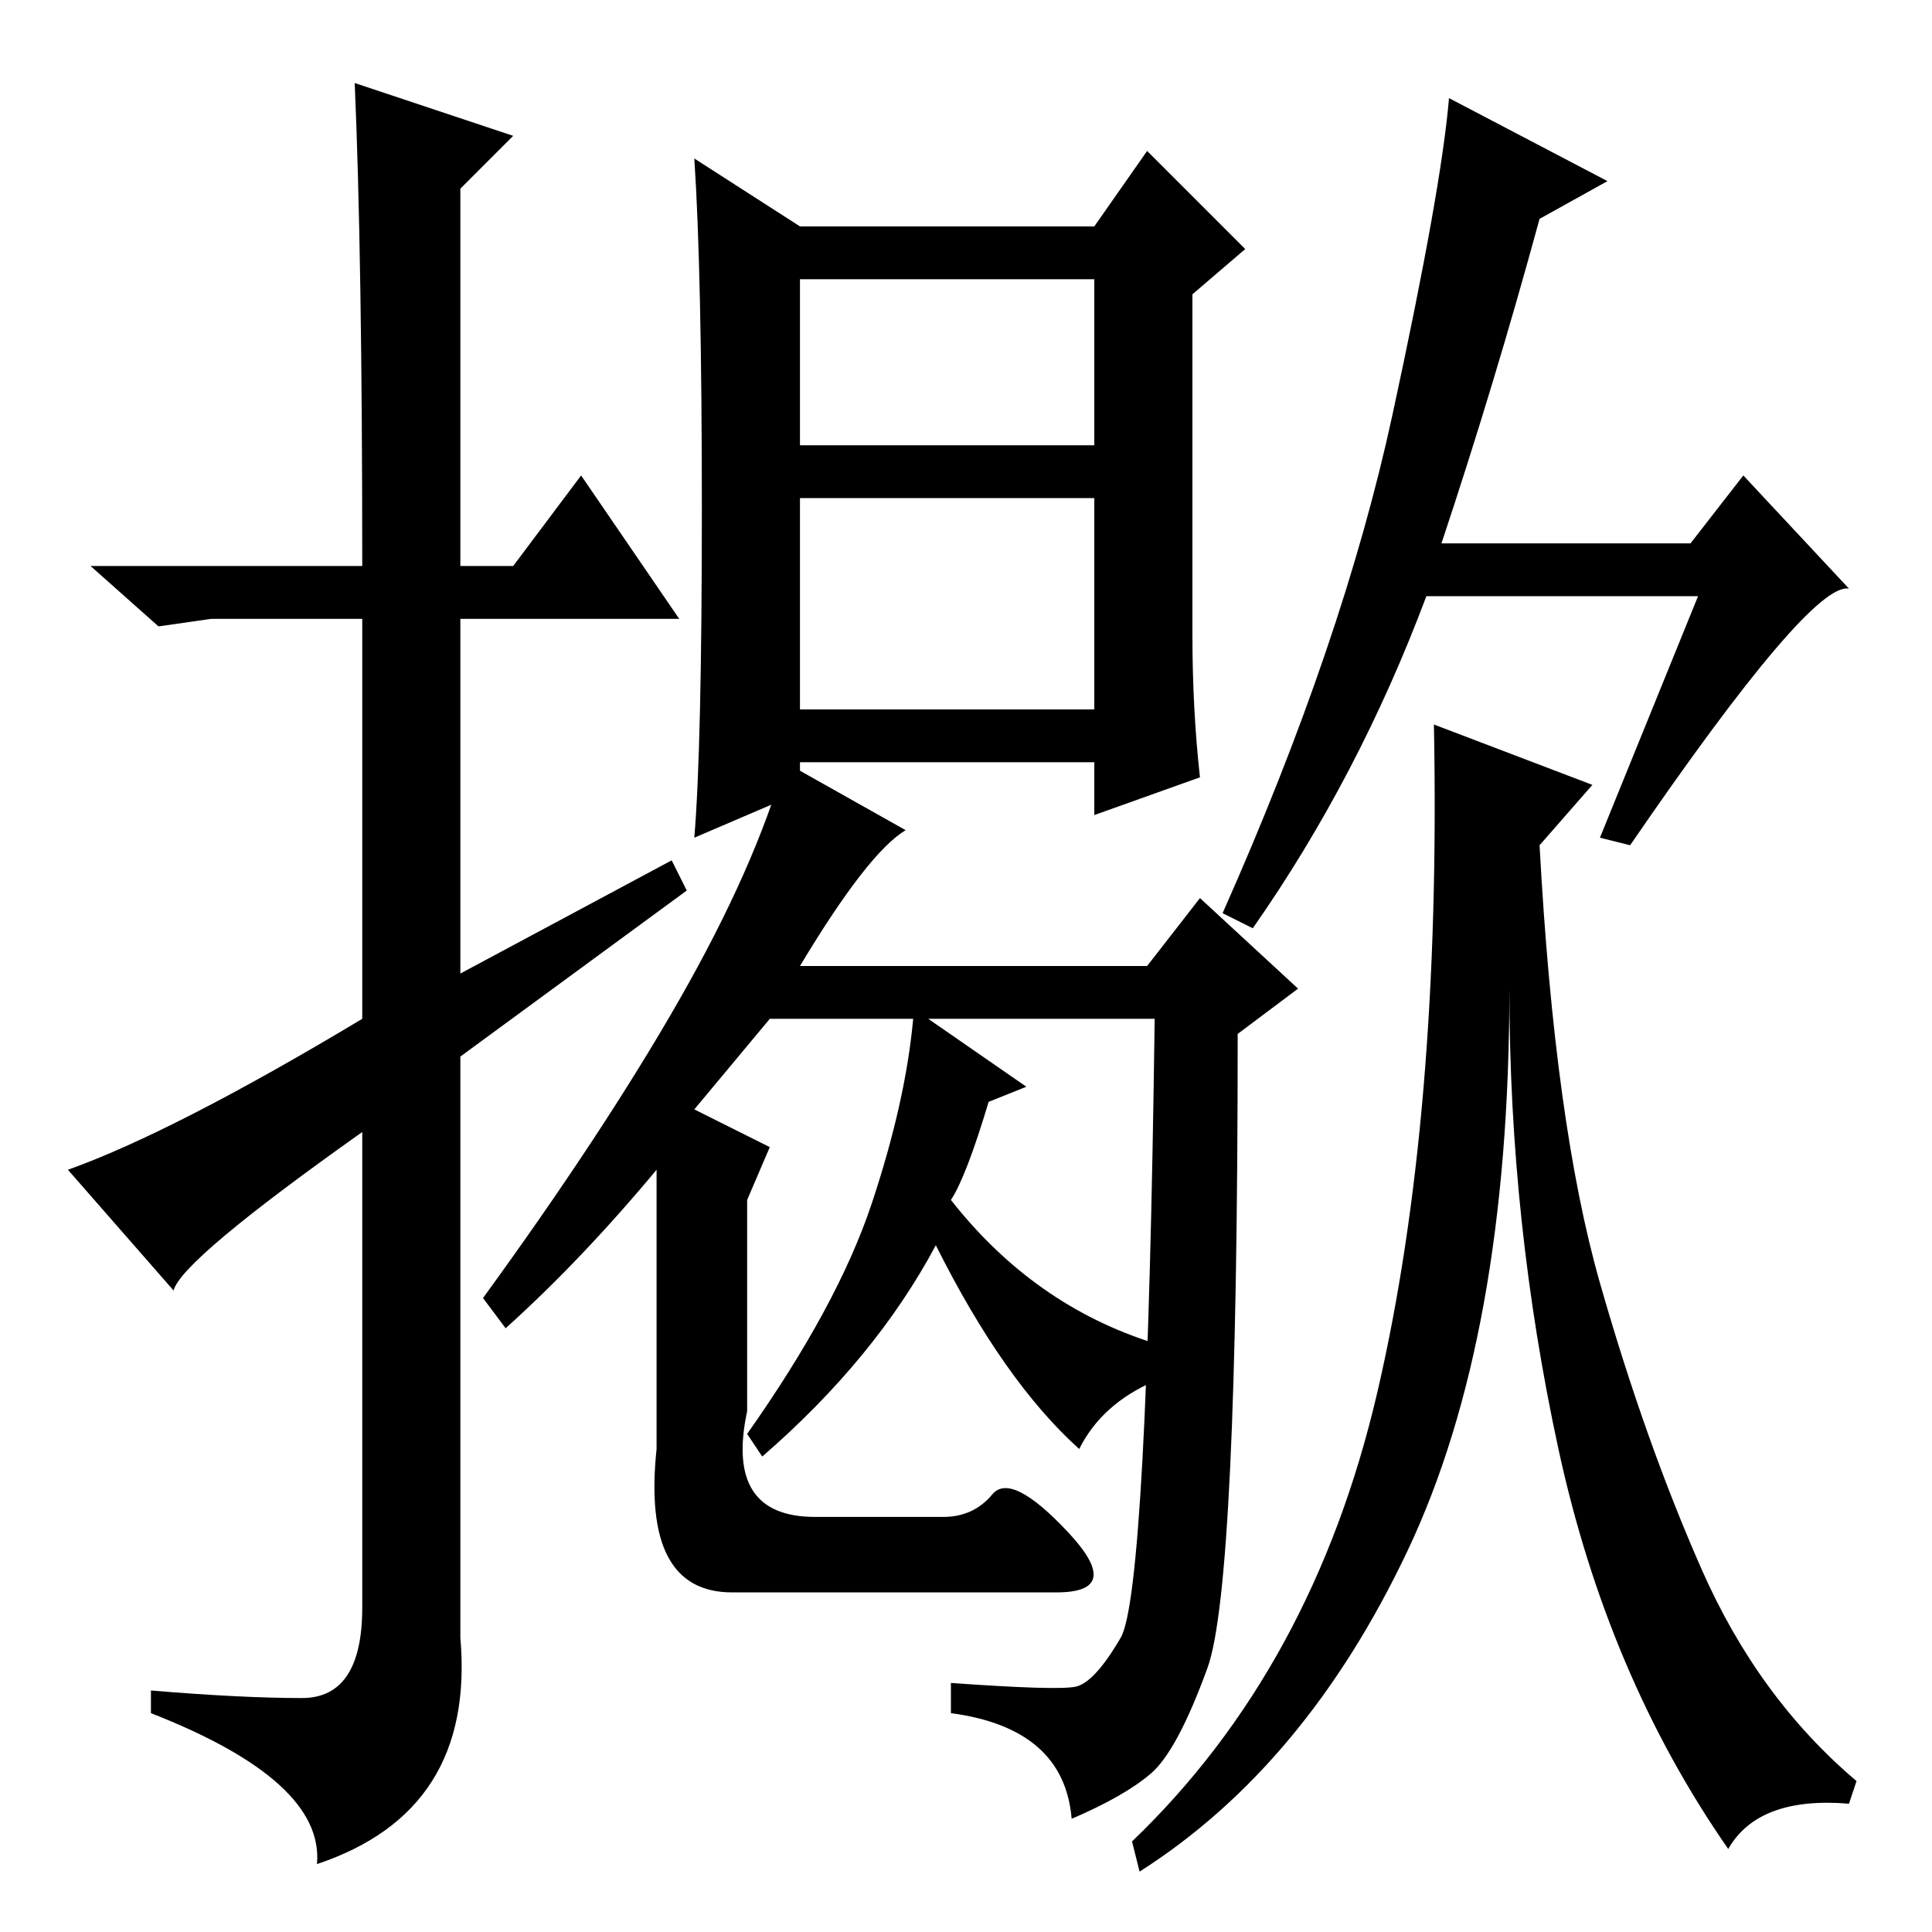 <?xml version="1.0" standalone="no"?>
<!DOCTYPE svg PUBLIC "-//W3C//DTD SVG 1.1//EN" "http://www.w3.org/Graphics/SVG/1.1/DTD/svg11.dtd" >
<svg xmlns="http://www.w3.org/2000/svg" xmlns:xlink="http://www.w3.org/1999/xlink" version="1.1" viewBox="0 -36 256 256">
  <g transform="matrix(1 0 0 -1 0 220)">
   <path fill="currentColor"
d="M47 245l21 -7l-7 -7v-50h7l9 12l13 -19h-29v-47l28 15l2 -4l-30 -22v-77q2 -23 -19 -30q1 11 -22 20v3q12 -1 20 -1t8 12v63q-24 -17 -25 -21l-14 16q14 5 39 20v53h-20l-7 -1l-9 8h36q0 41 -1 64zM106 226h39l7 10l13 -13l-7 -6v-45q0 -10 1 -19l-14 -5v7h-39v-4l-14 -6
q1 12 1 43.5t-1 46.5zM106 197h39v22h-39v-22zM106 162h39v28h-39v-28zM120 146q-5 -3 -14 -18h46l7 9l13 -12l-8 -6q0 -73 -4 -84t-7.5 -14t-10.5 -6q-1 12 -16 14v4q14 -1 16.5 -0.5t6 6.5t4.5 82h-30l13 -9l-5 -2q-3 -10 -5 -13q11 -14 27 -19v-5q-7 -3 -10 -9
q-10 9 -19 27q-8 -15 -23 -28l-2 3q12 17 16.5 30.5t5.5 24.5h-19l-10 -12l10 -5l-3 -7v-28q-3 -14 9 -14h17q4 0 6.5 3t10 -5t-1.5 -8h-43q-12 0 -10 19v37q-10 -12 -20 -21l-3 4q16 22 26 39.5t14 31.5zM213 232l-9 -5q-6 -22 -13 -43h33l7 9l14 -15q-5 1 -29 -34l-4 1
l13 32h-36q-9 -24 -23 -44l-4 2q16 36 22.5 66t7.5 42zM211 152l-7 -8q2 -37 8 -58t13.5 -38t20.5 -28l-1 -3q-12 1 -16 -6q-16 23 -22.5 53t-6.5 61q0 -46 -13.5 -74.5t-35.5 -42.5l-1 4q24 23 32.5 59.5t7.5 88.5z" />
  </g>

</svg>
